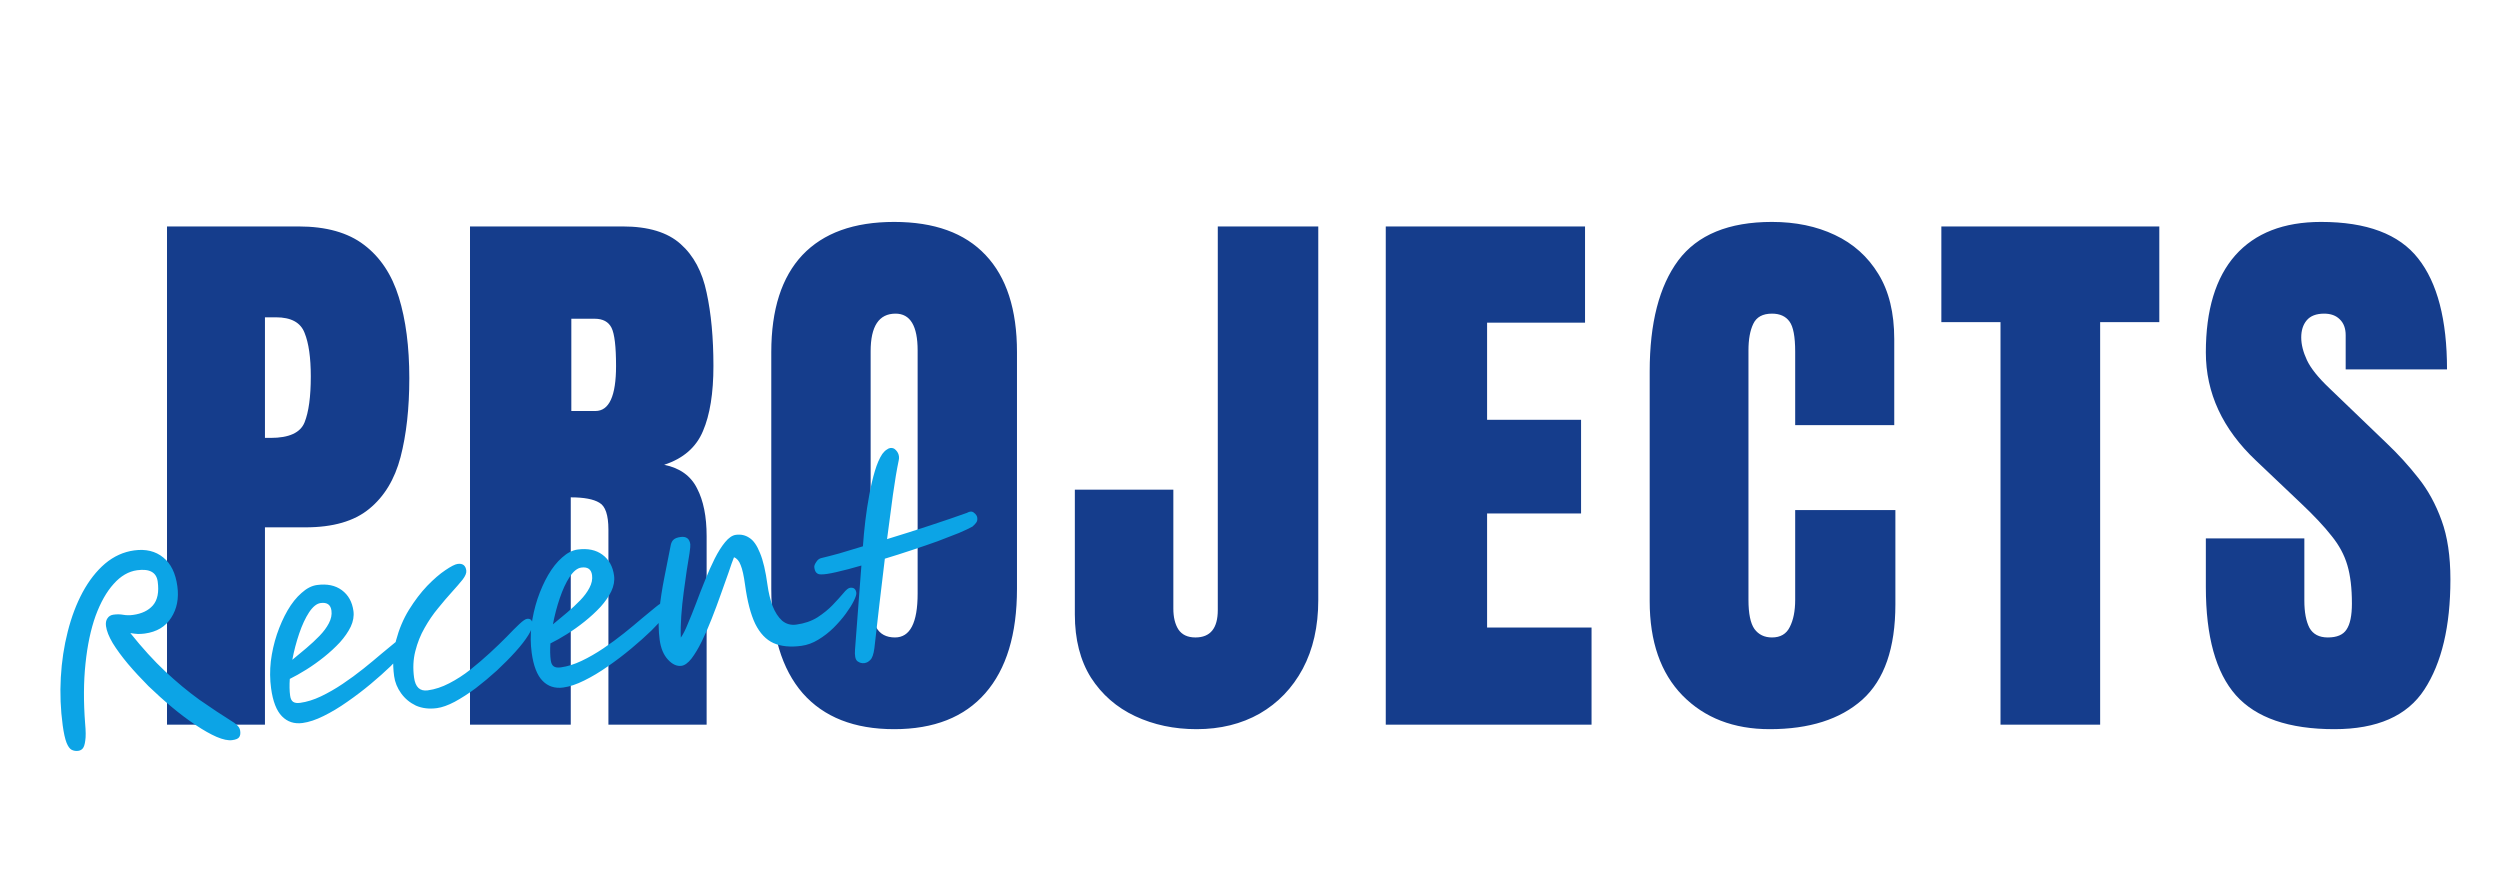 <svg width="207" height="72" viewBox="0 0 207 72" fill="none" xmlns="http://www.w3.org/2000/svg">
<g filter="url(#filter0_d_260_85)">
<path d="M13.828 56V14.75H24.727C27.008 14.75 28.812 15.258 30.141 16.273C31.484 17.289 32.445 18.734 33.023 20.609C33.602 22.484 33.891 24.719 33.891 27.312C33.891 29.812 33.648 31.992 33.164 33.852C32.68 35.695 31.812 37.125 30.562 38.141C29.328 39.156 27.57 39.664 25.289 39.664H21.938V56H13.828ZM21.938 32.258H22.406C23.938 32.258 24.875 31.828 25.219 30.969C25.562 30.109 25.734 28.844 25.734 27.172C25.734 25.609 25.562 24.406 25.219 23.562C24.891 22.703 24.102 22.273 22.852 22.273H21.938V32.258ZM38.916 56V14.75H51.572C53.681 14.75 55.275 15.234 56.353 16.203C57.431 17.156 58.15 18.5 58.509 20.234C58.884 21.953 59.072 23.977 59.072 26.305C59.072 28.555 58.783 30.352 58.205 31.695C57.642 33.039 56.572 33.969 54.994 34.484C56.291 34.75 57.197 35.398 57.712 36.43C58.244 37.445 58.509 38.766 58.509 40.391V56H50.377V39.852C50.377 38.648 50.127 37.906 49.627 37.625C49.142 37.328 48.353 37.18 47.259 37.18V56H38.916ZM47.306 30.031H49.298C50.439 30.031 51.009 28.789 51.009 26.305C51.009 24.695 50.884 23.641 50.634 23.141C50.384 22.641 49.916 22.391 49.228 22.391H47.306V30.031ZM74.034 56.375C70.737 56.375 68.214 55.383 66.464 53.398C64.73 51.398 63.862 48.516 63.862 44.75V25.156C63.862 21.625 64.722 18.945 66.441 17.117C68.175 15.289 70.706 14.375 74.034 14.375C77.362 14.375 79.886 15.289 81.605 17.117C83.339 18.945 84.206 21.625 84.206 25.156V44.75C84.206 48.516 83.331 51.398 81.581 53.398C79.847 55.383 77.331 56.375 74.034 56.375ZM74.105 48.781C75.355 48.781 75.98 47.57 75.98 45.148V25.016C75.98 22.984 75.37 21.969 74.152 21.969C72.777 21.969 72.089 23.008 72.089 25.086V45.195C72.089 46.477 72.245 47.398 72.558 47.961C72.87 48.508 73.386 48.781 74.105 48.781ZM99.075 56.375C97.216 56.375 95.52 56.016 93.989 55.297C92.458 54.578 91.239 53.516 90.333 52.109C89.442 50.688 88.997 48.945 88.997 46.883V36.547H97.153V46.391C97.153 47.109 97.294 47.688 97.575 48.125C97.872 48.562 98.341 48.781 98.981 48.781C100.216 48.781 100.833 48.023 100.833 46.508V14.75H109.153V45.688C109.153 47.875 108.723 49.773 107.864 51.383C107.005 52.977 105.817 54.211 104.302 55.086C102.786 55.945 101.044 56.375 99.075 56.375ZM114.741 56V14.75H131.241V22.719H123.131V30.758H130.912V38.516H123.131V47.961H131.78V56H114.741ZM146.531 56.375C143.547 56.375 141.141 55.445 139.312 53.586C137.5 51.727 136.594 49.125 136.594 45.781V26.75C136.594 22.75 137.383 19.688 138.961 17.562C140.555 15.438 143.141 14.375 146.719 14.375C148.672 14.375 150.406 14.734 151.922 15.453C153.453 16.172 154.656 17.25 155.531 18.688C156.406 20.109 156.844 21.906 156.844 24.078V31.203H148.641V25.109C148.641 23.875 148.484 23.047 148.172 22.625C147.859 22.188 147.375 21.969 146.719 21.969C145.953 21.969 145.438 22.25 145.172 22.812C144.906 23.359 144.773 24.094 144.773 25.016V45.664C144.773 46.805 144.938 47.609 145.266 48.078C145.609 48.547 146.094 48.781 146.719 48.781C147.422 48.781 147.914 48.492 148.195 47.914C148.492 47.336 148.641 46.586 148.641 45.664V38.234H156.938V46.039C156.938 49.664 156.023 52.297 154.195 53.938C152.367 55.562 149.812 56.375 146.531 56.375ZM165.642 56V22.672H160.744V14.75H178.791V22.672H173.892V56H165.642ZM193.284 56.375C189.519 56.375 186.8 55.438 185.128 53.562C183.472 51.688 182.644 48.703 182.644 44.609V40.578H190.8V45.734C190.8 46.688 190.941 47.438 191.222 47.984C191.519 48.516 192.027 48.781 192.745 48.781C193.495 48.781 194.011 48.562 194.292 48.125C194.589 47.688 194.738 46.969 194.738 45.969C194.738 44.703 194.613 43.648 194.363 42.805C194.113 41.945 193.675 41.133 193.05 40.367C192.441 39.586 191.589 38.68 190.495 37.648L186.792 34.133C184.027 31.523 182.644 28.539 182.644 25.18C182.644 21.664 183.456 18.984 185.081 17.141C186.722 15.297 189.089 14.375 192.183 14.375C195.964 14.375 198.644 15.383 200.222 17.398C201.816 19.414 202.613 22.477 202.613 26.586H194.222V23.75C194.222 23.188 194.058 22.75 193.73 22.438C193.417 22.125 192.988 21.969 192.441 21.969C191.784 21.969 191.3 22.156 190.988 22.531C190.691 22.891 190.542 23.359 190.542 23.938C190.542 24.516 190.698 25.141 191.011 25.812C191.323 26.484 191.941 27.258 192.863 28.133L197.62 32.703C198.573 33.609 199.448 34.57 200.245 35.586C201.042 36.586 201.683 37.758 202.167 39.102C202.652 40.43 202.894 42.055 202.894 43.977C202.894 47.852 202.175 50.891 200.738 53.094C199.316 55.281 196.831 56.375 193.284 56.375Z" fill="#153D8C"/>
</g>
<path d="M6.468 62.171C6.283 62.196 6.104 62.167 5.931 62.083C5.772 61.997 5.631 61.801 5.508 61.494C5.384 61.175 5.279 60.698 5.192 60.064C5.013 58.743 4.96 57.418 5.035 56.089C5.11 54.76 5.301 53.496 5.609 52.297C5.915 51.084 6.326 49.999 6.841 49.041C7.368 48.068 7.987 47.277 8.698 46.669C9.423 46.059 10.227 45.694 11.113 45.573C12.077 45.442 12.877 45.636 13.513 46.155C14.147 46.661 14.538 47.455 14.685 48.539C14.822 49.543 14.651 50.414 14.173 51.152C13.708 51.888 12.98 52.323 11.989 52.458C11.817 52.481 11.63 52.493 11.429 52.494C11.225 52.481 11.013 52.456 10.793 52.419C11.782 53.657 12.747 54.716 13.688 55.598C14.629 56.479 15.569 57.259 16.509 57.938C17.461 58.603 18.422 59.239 19.393 59.847C19.541 59.948 19.657 60.053 19.739 60.163C19.819 60.26 19.869 60.381 19.889 60.526C19.92 60.751 19.889 60.923 19.798 61.043C19.72 61.162 19.529 61.242 19.225 61.283C18.895 61.328 18.465 61.238 17.937 61.014C17.422 60.788 16.846 60.463 16.21 60.038C15.573 59.613 14.921 59.123 14.254 58.568C13.586 58.013 12.935 57.429 12.299 56.816C11.676 56.188 11.107 55.572 10.595 54.969C10.08 54.353 9.659 53.778 9.331 53.244C9.015 52.708 8.831 52.242 8.777 51.846C8.741 51.581 8.779 51.367 8.892 51.204C9.002 51.028 9.17 50.924 9.394 50.894C9.685 50.854 9.955 50.858 10.203 50.905C10.465 50.95 10.735 50.953 11.012 50.916C11.739 50.817 12.288 50.554 12.661 50.126C13.044 49.684 13.177 49.026 13.058 48.154C12.954 47.388 12.387 47.075 11.356 47.215C10.643 47.312 9.994 47.69 9.411 48.348C8.826 48.993 8.327 49.875 7.914 50.994C7.515 52.111 7.236 53.428 7.079 54.943C6.92 56.445 6.91 58.101 7.049 59.912C7.107 60.537 7.111 61.007 7.059 61.324C7.021 61.638 6.95 61.857 6.846 61.978C6.753 62.085 6.627 62.15 6.468 62.171ZM29.265 50.591C29.323 51.014 29.247 51.448 29.039 51.894C28.828 52.326 28.53 52.757 28.145 53.186C27.757 53.602 27.321 54.005 26.836 54.394C26.35 54.783 25.86 55.132 25.364 55.442C24.867 55.752 24.411 56.009 23.995 56.213C23.959 56.743 23.969 57.206 24.023 57.602C24.057 57.853 24.14 58.024 24.274 58.113C24.407 58.203 24.599 58.23 24.85 58.196C25.405 58.121 25.98 57.941 26.574 57.659C27.168 57.376 27.767 57.032 28.371 56.627C28.975 56.222 29.55 55.8 30.096 55.363C30.642 54.925 31.138 54.515 31.584 54.131C32.042 53.746 32.424 53.431 32.727 53.188C33.03 52.945 33.235 52.816 33.34 52.802C33.499 52.78 33.625 52.817 33.719 52.912C33.824 52.992 33.885 53.098 33.903 53.23C33.918 53.336 33.78 53.563 33.492 53.912C33.216 54.259 32.835 54.674 32.349 55.157C31.861 55.627 31.309 56.12 30.693 56.634C30.077 57.148 29.43 57.64 28.754 58.109C28.091 58.576 27.438 58.968 26.795 59.284C26.165 59.598 25.585 59.792 25.057 59.864C24.37 59.957 23.8 59.772 23.347 59.309C22.893 58.846 22.593 58.073 22.446 56.989C22.347 56.263 22.339 55.517 22.424 54.752C22.521 53.985 22.689 53.242 22.928 52.524C23.178 51.79 23.472 51.131 23.809 50.547C24.158 49.947 24.543 49.464 24.965 49.098C25.384 48.718 25.811 48.498 26.247 48.439C27.08 48.325 27.765 48.468 28.304 48.865C28.842 49.263 29.163 49.838 29.265 50.591ZM24.204 54.631C24.579 54.324 24.966 54.002 25.364 53.666C25.762 53.329 26.127 52.99 26.457 52.649C26.787 52.308 27.043 51.964 27.225 51.616C27.418 51.253 27.491 50.9 27.444 50.557C27.377 50.068 27.08 49.859 26.551 49.931C26.221 49.976 25.9 50.235 25.587 50.708C25.286 51.166 25.016 51.748 24.775 52.454C24.535 53.159 24.344 53.885 24.204 54.631ZM36.183 58.632C35.536 58.72 34.955 58.651 34.439 58.425C33.936 58.184 33.526 57.843 33.21 57.402C32.894 56.96 32.702 56.488 32.634 55.986C32.49 54.929 32.544 53.94 32.795 53.017C33.045 52.082 33.401 51.24 33.864 50.49C34.339 49.726 34.841 49.066 35.371 48.509C35.914 47.951 36.413 47.519 36.87 47.215C37.338 46.896 37.678 46.722 37.889 46.693C38.312 46.635 38.552 46.818 38.609 47.241C38.636 47.439 38.536 47.688 38.307 47.988C38.077 48.275 37.781 48.618 37.418 49.018C37.055 49.417 36.672 49.866 36.269 50.365C35.864 50.85 35.494 51.392 35.158 51.989C34.821 52.574 34.565 53.214 34.39 53.911C34.214 54.594 34.179 55.325 34.285 56.105C34.393 56.898 34.771 57.25 35.418 57.162C36.013 57.081 36.605 56.886 37.195 56.577C37.799 56.266 38.38 55.891 38.94 55.451C39.51 54.997 40.052 54.533 40.567 54.059C41.081 53.585 41.545 53.139 41.959 52.719C42.371 52.286 42.72 51.936 43.007 51.668C43.293 51.401 43.502 51.258 43.634 51.24C43.899 51.204 44.051 51.331 44.09 51.622C44.121 51.846 44.009 52.164 43.756 52.575C43.502 52.987 43.147 53.446 42.691 53.952C42.236 54.458 41.721 54.978 41.148 55.514C40.573 56.036 39.987 56.526 39.39 56.984C38.791 57.429 38.21 57.804 37.646 58.11C37.094 58.4 36.606 58.574 36.183 58.632ZM50.844 47.655C50.901 48.078 50.826 48.512 50.617 48.957C50.407 49.39 50.109 49.82 49.723 50.25C49.336 50.666 48.899 51.068 48.414 51.457C47.929 51.846 47.438 52.196 46.942 52.505C46.446 52.815 45.99 53.072 45.574 53.277C45.538 53.806 45.547 54.269 45.601 54.666C45.635 54.917 45.719 55.087 45.852 55.177C45.986 55.266 46.178 55.294 46.429 55.26C46.984 55.184 47.558 55.005 48.152 54.722C48.746 54.44 49.345 54.096 49.949 53.691C50.553 53.285 51.129 52.864 51.675 52.426C52.221 51.989 52.716 51.578 53.162 51.194C53.621 50.809 54.002 50.495 54.305 50.252C54.609 50.009 54.813 49.88 54.919 49.865C55.078 49.844 55.204 49.881 55.297 49.975C55.402 50.055 55.464 50.161 55.482 50.294C55.496 50.399 55.359 50.627 55.07 50.975C54.794 51.322 54.413 51.737 53.927 52.221C53.44 52.691 52.888 53.183 52.272 53.697C51.655 54.212 51.009 54.704 50.333 55.172C49.67 55.639 49.016 56.031 48.373 56.347C47.743 56.662 47.164 56.855 46.636 56.927C45.949 57.02 45.378 56.836 44.925 56.373C44.472 55.909 44.172 55.136 44.024 54.053C43.925 53.326 43.918 52.58 44.002 51.815C44.1 51.048 44.268 50.306 44.506 49.587C44.756 48.853 45.05 48.194 45.388 47.61C45.737 47.011 46.122 46.528 46.543 46.161C46.962 45.781 47.39 45.561 47.826 45.502C48.658 45.389 49.343 45.531 49.882 45.929C50.421 46.326 50.741 46.902 50.844 47.655ZM45.782 51.694C46.157 51.388 46.544 51.066 46.943 50.729C47.341 50.392 47.705 50.053 48.035 49.712C48.366 49.371 48.622 49.027 48.803 48.679C48.996 48.317 49.069 47.964 49.022 47.62C48.956 47.131 48.658 46.923 48.13 46.995C47.8 47.04 47.478 47.299 47.166 47.772C46.865 48.23 46.594 48.812 46.354 49.517C46.113 50.223 45.923 50.949 45.782 51.694ZM56.427 55.13C56.044 55.182 55.671 55.011 55.307 54.617C54.944 54.222 54.716 53.681 54.623 52.994C54.52 52.241 54.509 51.422 54.591 50.536C54.685 49.648 54.824 48.741 55.008 47.815C55.189 46.875 55.369 45.969 55.546 45.097C55.589 44.917 55.664 44.779 55.772 44.683C55.892 44.573 56.084 44.499 56.348 44.464C56.824 44.399 57.093 44.598 57.156 45.06C57.17 45.166 57.15 45.411 57.094 45.795C57.039 46.179 56.962 46.654 56.864 47.219C56.779 47.782 56.694 48.393 56.609 49.05C56.522 49.694 56.455 50.343 56.409 50.995C56.363 51.647 56.351 52.248 56.372 52.796C56.553 52.543 56.744 52.167 56.945 51.669C57.16 51.169 57.386 50.606 57.624 49.982C57.86 49.344 58.109 48.705 58.372 48.063C58.633 47.409 58.901 46.807 59.176 46.258C59.462 45.695 59.75 45.238 60.039 44.89C60.339 44.526 60.635 44.324 60.926 44.285C61.348 44.227 61.723 44.311 62.05 44.535C62.388 44.745 62.68 45.163 62.927 45.788C63.185 46.399 63.393 47.286 63.551 48.449C63.636 49.069 63.774 49.643 63.967 50.168C64.173 50.692 64.437 51.1 64.759 51.393C65.093 51.67 65.484 51.778 65.934 51.717C66.607 51.626 67.192 51.425 67.688 51.115C68.183 50.792 68.601 50.453 68.942 50.097C69.296 49.726 69.588 49.403 69.82 49.129C70.05 48.843 70.238 48.689 70.383 48.669C70.687 48.628 70.861 48.766 70.904 49.083C70.922 49.215 70.851 49.44 70.693 49.758C70.546 50.06 70.325 50.413 70.03 50.817C69.746 51.205 69.409 51.594 69.018 51.984C68.638 52.358 68.218 52.685 67.758 52.962C67.311 53.239 66.844 53.41 66.355 53.476C65.443 53.6 64.672 53.524 64.043 53.246C63.426 52.967 62.923 52.436 62.534 51.655C62.158 50.872 61.877 49.793 61.69 48.419C61.588 47.666 61.467 47.124 61.328 46.793C61.2 46.447 61.015 46.23 60.775 46.142C60.654 46.441 60.503 46.865 60.322 47.414C60.139 47.951 59.925 48.552 59.679 49.218C59.447 49.882 59.195 50.555 58.925 51.238C58.666 51.906 58.394 52.528 58.109 53.105C57.824 53.682 57.539 54.158 57.254 54.533C56.967 54.895 56.691 55.094 56.427 55.13ZM68.012 47.559C67.652 47.581 67.455 47.372 67.422 46.933C67.421 46.825 67.477 46.69 67.589 46.526C67.7 46.35 67.84 46.243 68.01 46.207C68.414 46.111 68.908 45.984 69.492 45.824C70.087 45.648 70.74 45.452 71.45 45.234C71.494 44.569 71.56 43.867 71.648 43.128C71.736 42.39 71.846 41.668 71.979 40.964C72.11 40.246 72.263 39.593 72.439 39.004C72.615 38.415 72.819 37.943 73.054 37.588C73.179 37.423 73.298 37.306 73.41 37.237C73.519 37.155 73.621 37.107 73.713 37.095C73.898 37.069 74.054 37.129 74.181 37.273C74.322 37.415 74.406 37.586 74.433 37.784C74.447 37.889 74.442 37.998 74.416 38.109C74.253 38.885 74.093 39.835 73.936 40.96C73.78 42.084 73.617 43.311 73.448 44.639C74.637 44.276 75.823 43.899 77.008 43.509C78.193 43.119 79.209 42.772 80.056 42.468C80.292 42.329 80.487 42.322 80.638 42.45C80.804 42.575 80.896 42.711 80.916 42.856C80.941 43.041 80.907 43.187 80.814 43.294C80.734 43.399 80.646 43.492 80.549 43.572L80.532 43.594C80.282 43.736 79.903 43.916 79.394 44.133C78.884 44.337 78.296 44.565 77.63 44.817C76.963 45.056 76.25 45.301 75.49 45.552C74.743 45.802 74.002 46.037 73.265 46.259C73.119 47.463 72.971 48.701 72.822 49.972C72.683 51.229 72.542 52.466 72.398 53.683C72.331 54.177 72.219 54.495 72.064 54.637C71.923 54.791 71.76 54.88 71.575 54.906C71.364 54.934 71.168 54.88 70.988 54.743C70.821 54.605 70.757 54.283 70.796 53.78L71.323 46.826C70.547 47.053 69.859 47.234 69.258 47.369C68.671 47.503 68.255 47.566 68.012 47.559Z" fill="#0CA4E6"/>
<defs>
<filter id="filter0_d_260_85" x="9.828" y="14.375" width="197.066" height="50" filterUnits="userSpaceOnUse" color-interpolation-filters="sRGB">
<feFlood flood-opacity="0" result="BackgroundImageFix"/>
<feColorMatrix in="SourceAlpha" type="matrix" values="0 0 0 0 0 0 0 0 0 0 0 0 0 0 0 0 0 0 127 0" result="hardAlpha"/>
<feOffset dy="4"/>
<feGaussianBlur stdDeviation="2"/>
<feComposite in2="hardAlpha" operator="out"/>
<feColorMatrix type="matrix" values="0 0 0 0 0 0 0 0 0 0 0 0 0 0 0 0 0 0 0.25 0"/>
<feBlend mode="normal" in2="BackgroundImageFix" result="effect1_dropShadow_260_85"/>
<feBlend mode="normal" in="SourceGraphic" in2="effect1_dropShadow_260_85" result="shape"/>
</filter>
</defs>
</svg>
